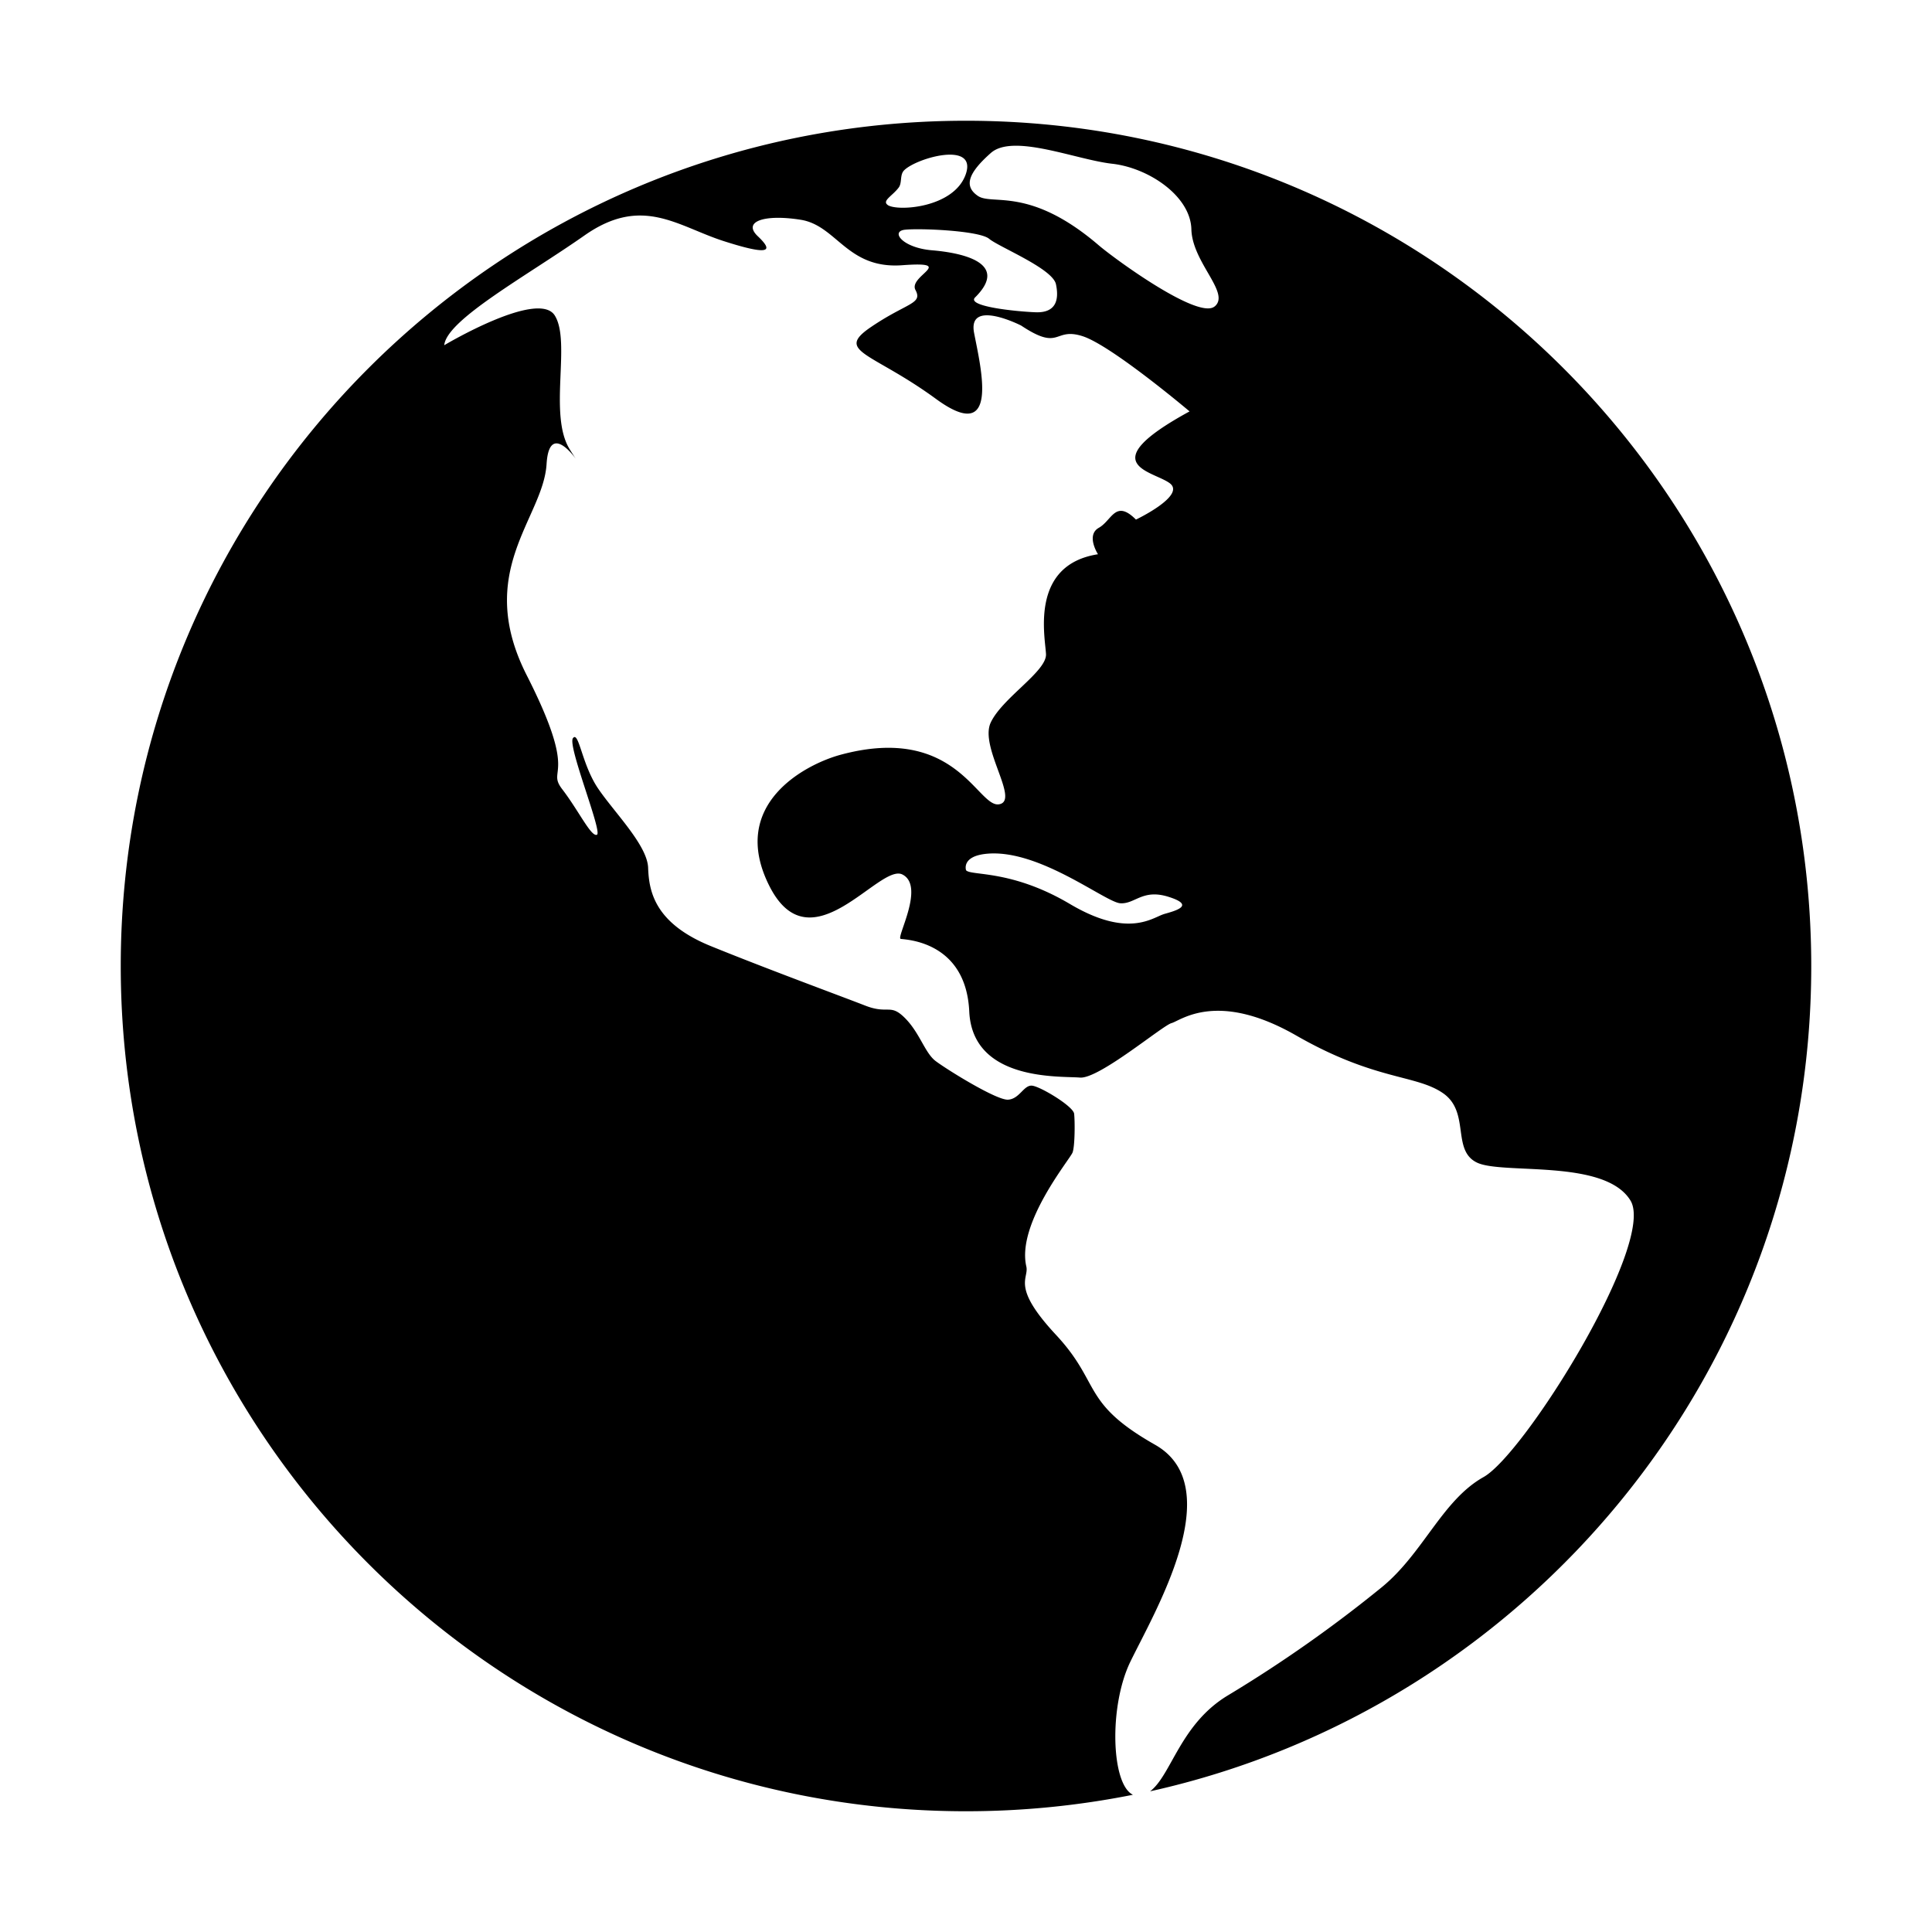<svg xmlns="http://www.w3.org/2000/svg" viewBox="0 0 32 32" class="v-icon"><path d="M16 2C8.27 2 2 8.268 2 16c0 7.731 6.269 14 14 14a14.1 14.1 0 002.765-.273c-.361-.173-.4-1.464-.044-2.201.397-.82 1.64-2.898.411-3.596-1.23-.698-.889-1.012-1.64-1.819-.752-.807-.445-.927-.493-1.135-.164-.71.725-1.777.766-1.887.04-.11.04-.519.026-.642-.014-.124-.56-.452-.697-.465-.138-.013-.206.22-.397.232-.191.013-1.025-.506-1.203-.642-.177-.137-.26-.465-.506-.711-.246-.246-.273-.055-.657-.205s-1.614-.602-2.556-.985c-.943-.383-1.026-.92-1.04-1.298-.014-.38-.574-.93-.838-1.327-.262-.397-.311-.944-.407-.82-.095.123.493 1.558.397 1.6-.096.04-.301-.397-.574-.753-.273-.356.287-.165-.588-1.887s.273-2.6.328-3.5c.055-.9.738.328.382-.246-.355-.574.027-1.777-.246-2.214-.273-.438-1.831.492-1.831.492.04-.423 1.367-1.148 2.324-1.819.956-.67 1.54-.15 2.31.096.769.246.82.165.56-.082-.26-.246.11-.368.71-.273.601.096.766.82 1.682.753.915-.068.095.177.219.41.124.234-.137.206-.739.615-.602.41.014.411 1.08 1.19 1.067.78.74-.519.63-1.094-.11-.575.779-.122.779-.122.657.437.535.024 1.014.175.478.15 1.776 1.247 1.776 1.247-1.628.889-.602.984-.328 1.19.274.205-.56.602-.56.602-.342-.342-.397.014-.615.136-.218.123-.014.438-.014.438-1.132.177-.875 1.367-.861 1.654.014.287-.725.725-.916 1.135-.191.41.492 1.299.136 1.353-.355.055-.71-1.339-2.625-.82-.577.157-1.86.82-1.176 2.174.684 1.353 1.82-.383 2.202-.192.383.192-.11 1.053-.027 1.067.083.014 1.08.037 1.135 1.203.055 1.165 1.518 1.066 1.832 1.094.314.028 1.367-.861 1.518-.902.15-.04.752-.547 2.065.205 1.313.753 1.982.643 2.434.957.451.314.136.944.56 1.148.423.204 2.119-.069 2.543.629.425.698-1.75 4.198-2.434 4.58-.683.383-.997 1.258-1.68 1.82a22.038 22.038 0 01-2.544 1.79c-.8.475-.943 1.325-1.299 1.595C25.314 28.278 30 22.687 30 16.003 30 8.272 23.731 2 16 2zm3.283 13.139c-.192.055-.588.41-1.56-.165-.97-.575-1.64-.464-1.722-.56 0 0-.082-.232.341-.273.87-.084 1.97.807 2.215.82.245.015.369-.246.806-.104.438.14.11.228-.082.282zM14.702 3.394c-.096-.069.08-.15.183-.287.06-.08.015-.212.091-.287.206-.205 1.217-.492 1.019.069-.199.561-1.142.615-1.293.506zm2.447 1.778c-.342-.014-1.147-.099-.998-.246.578-.574-.22-.739-.71-.78-.492-.04-.698-.314-.452-.341.246-.027 1.23.014 1.394.15.164.137 1.053.493 1.107.753.055.26 0 .478-.341.464zm2.967-.095c-.273.219-1.65-.786-1.915-1.012-1.148-.985-1.764-.657-2.004-.82-.24-.163-.156-.383.213-.71.369-.329 1.408.109 2.01.177.602.067 1.299.533 1.313 1.086.014.553.657 1.06.383 1.28z"/></svg>